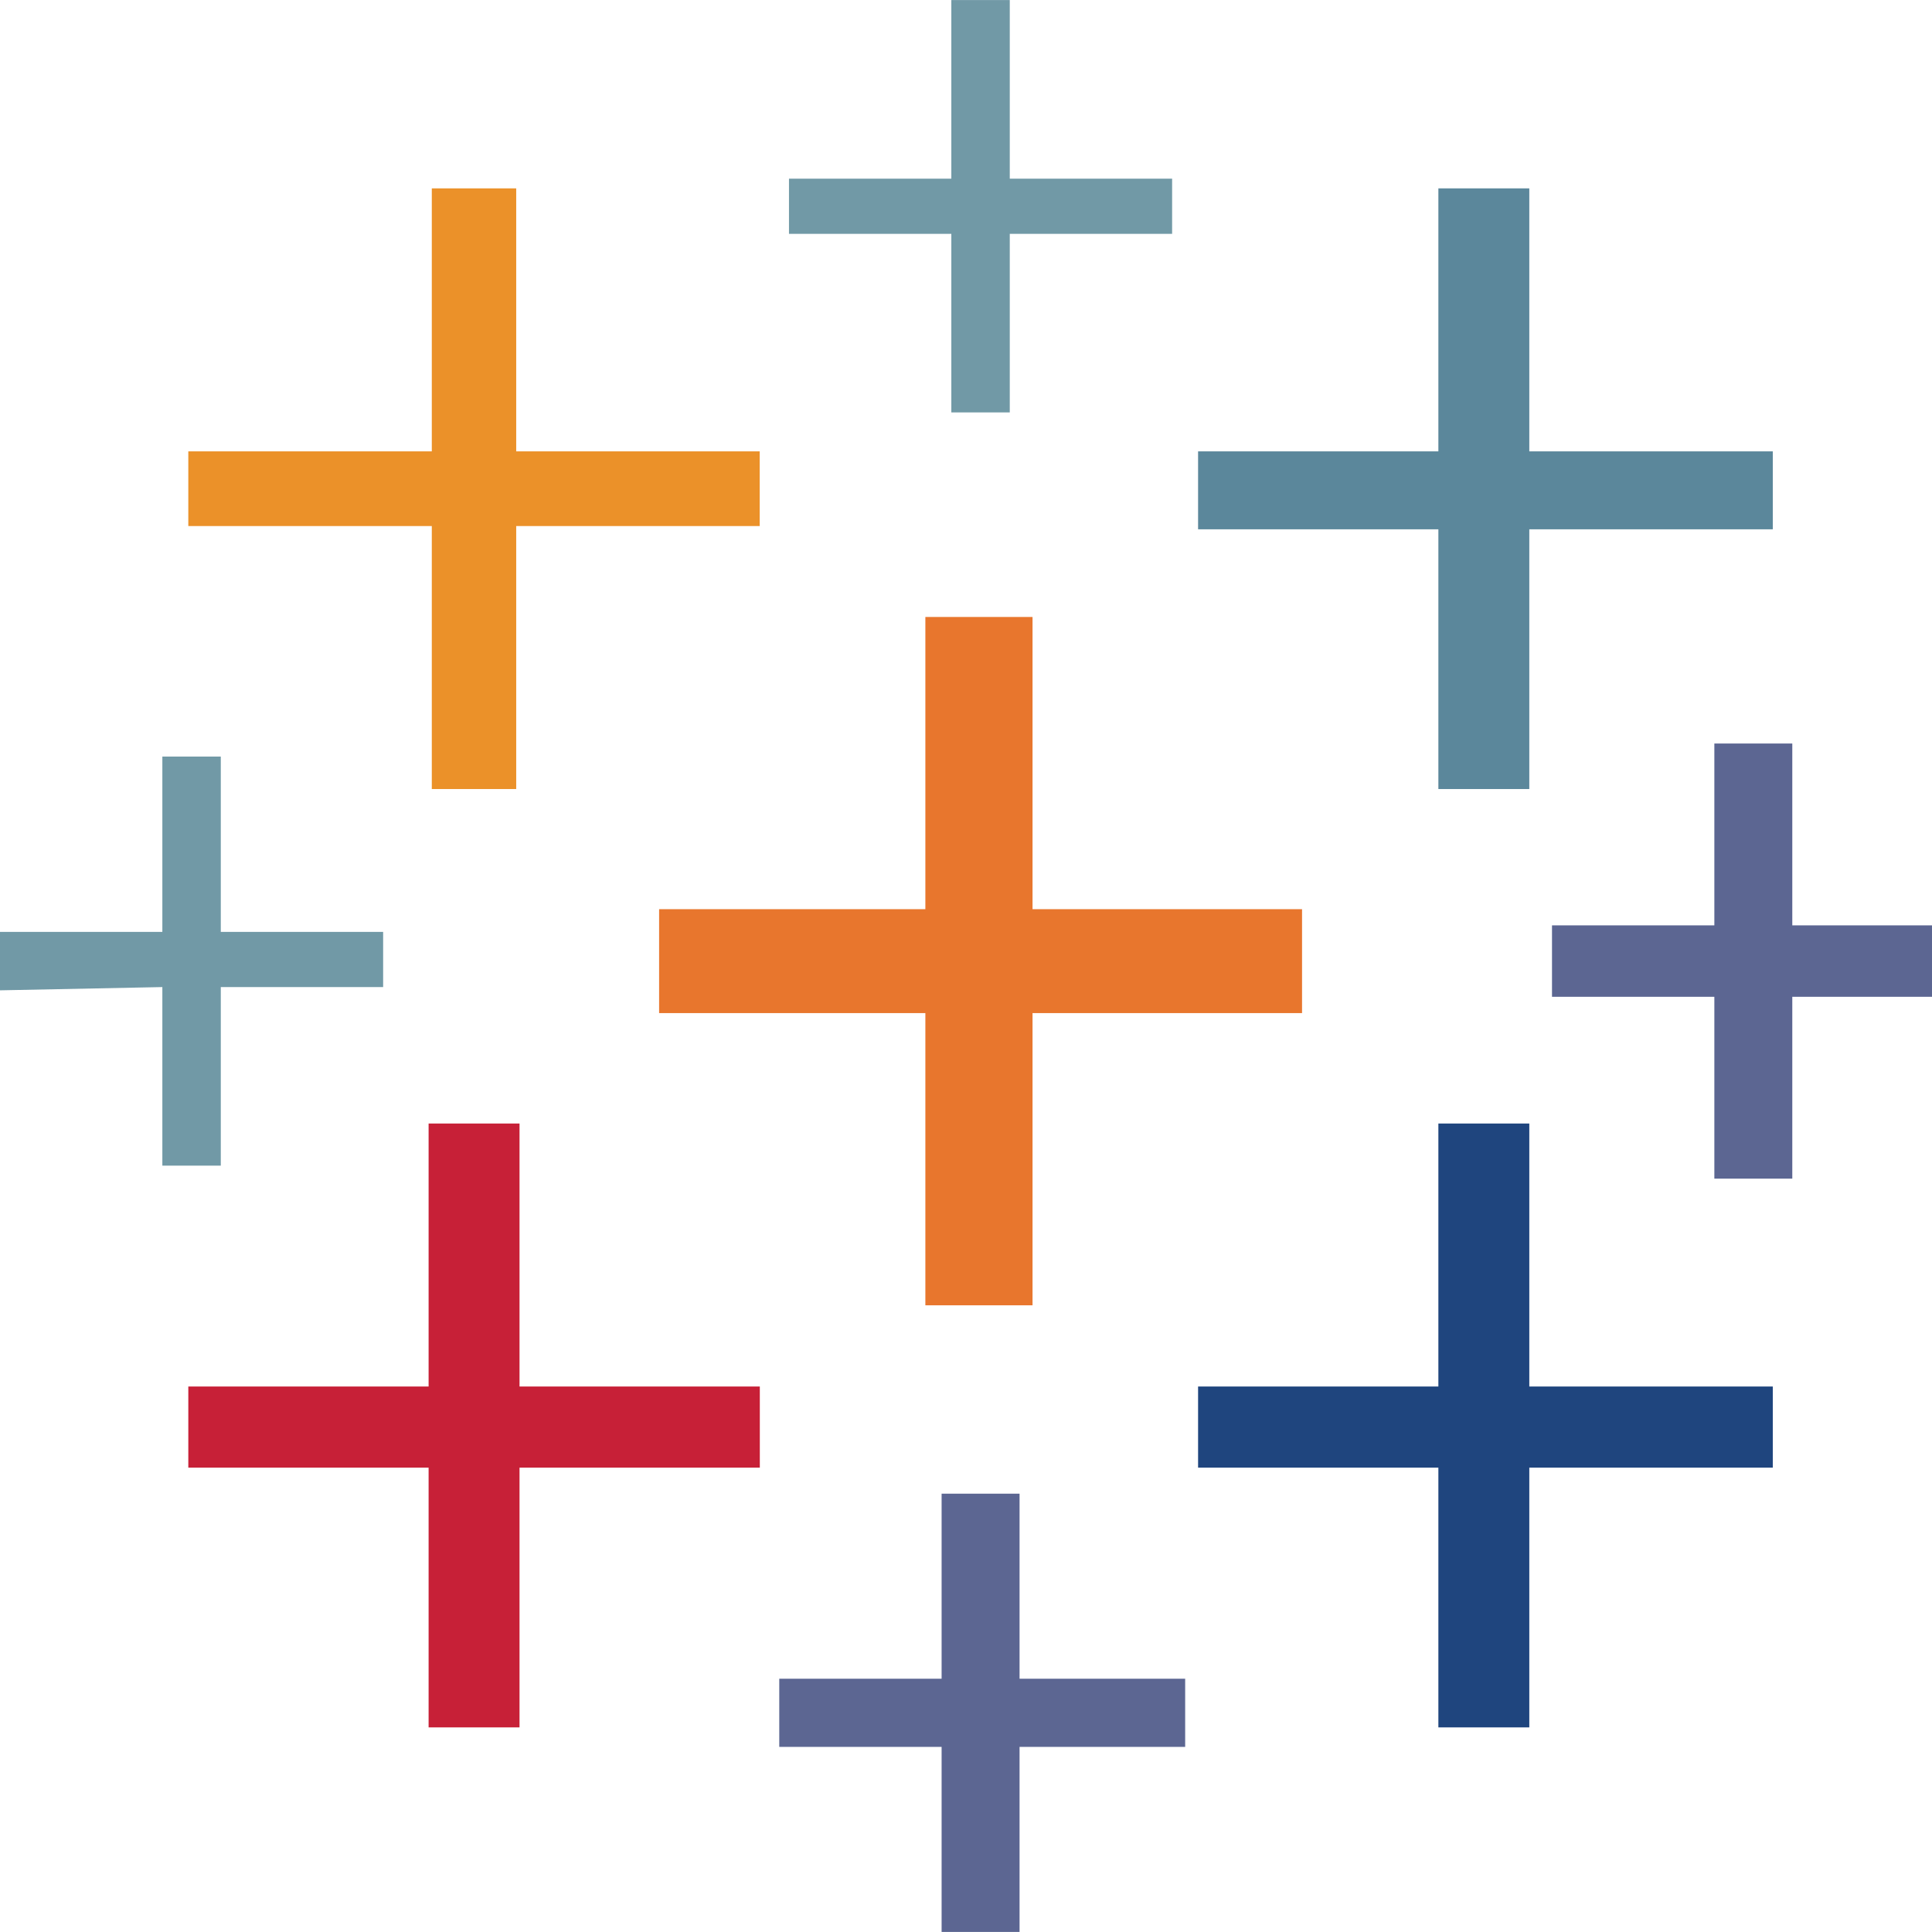 <!-- Generated by IcoMoon.io -->
<svg version="1.1" xmlns="http://www.w3.org/2000/svg" width="32" height="32" viewBox="0 0 32 32">
<title>tableau-software_favicon_svg</title>
<path fill="#e8762d" d="M15.327 21.62h1.775v-4.84h4.464v-1.721h-4.464v-4.84h-1.775v4.84h-4.41v1.721h4.41z"></path>
<path fill="#c72037" d="M7.099 28.611h1.506v-4.302h3.98v-1.344h-3.98v-4.356h-1.506v4.356h-3.98v1.344h3.98z"></path>
<path fill="#5b879b" d="M23.824 13.069h1.506v-4.302h4.033v-1.291h-4.033v-4.356h-1.506v4.356h-3.98v1.291h3.98z"></path>
<path fill="#5c6692" d="M15.596 31.999h1.291v-3.065h2.743v-1.129h-2.743v-3.065h-1.291v3.065h-2.689v1.129h2.689z"></path>
<path fill="#eb9129" d="M7.152 13.069h1.398v-4.356h4.033v-1.237h-4.033v-4.356h-1.398v4.356h-4.033v1.237h4.033z"></path>
<path fill="#5c6692" d="M28.395 19.522h1.291v-3.012h2.743v-1.183h-2.743v-3.012h-1.291v3.012h-2.689v1.183h2.689z"></path>
<path fill="#1f457e" d="M23.824 28.611h1.506v-4.302h4.033v-1.344h-4.033v-4.356h-1.506v4.356h-3.98v1.344h3.98z"></path>
<path fill="#7199a6" d="M19.414 3.873v-0.914h-2.689v-2.958h-0.968v2.958h-2.689v0.914h2.689v2.958h0.968v-2.958zM2.689 19.307h0.968v-2.958h2.689v-0.914h-2.689v-2.904h-0.968v2.904h-2.689v0.968l2.689-0.054z"></path>
</svg>
